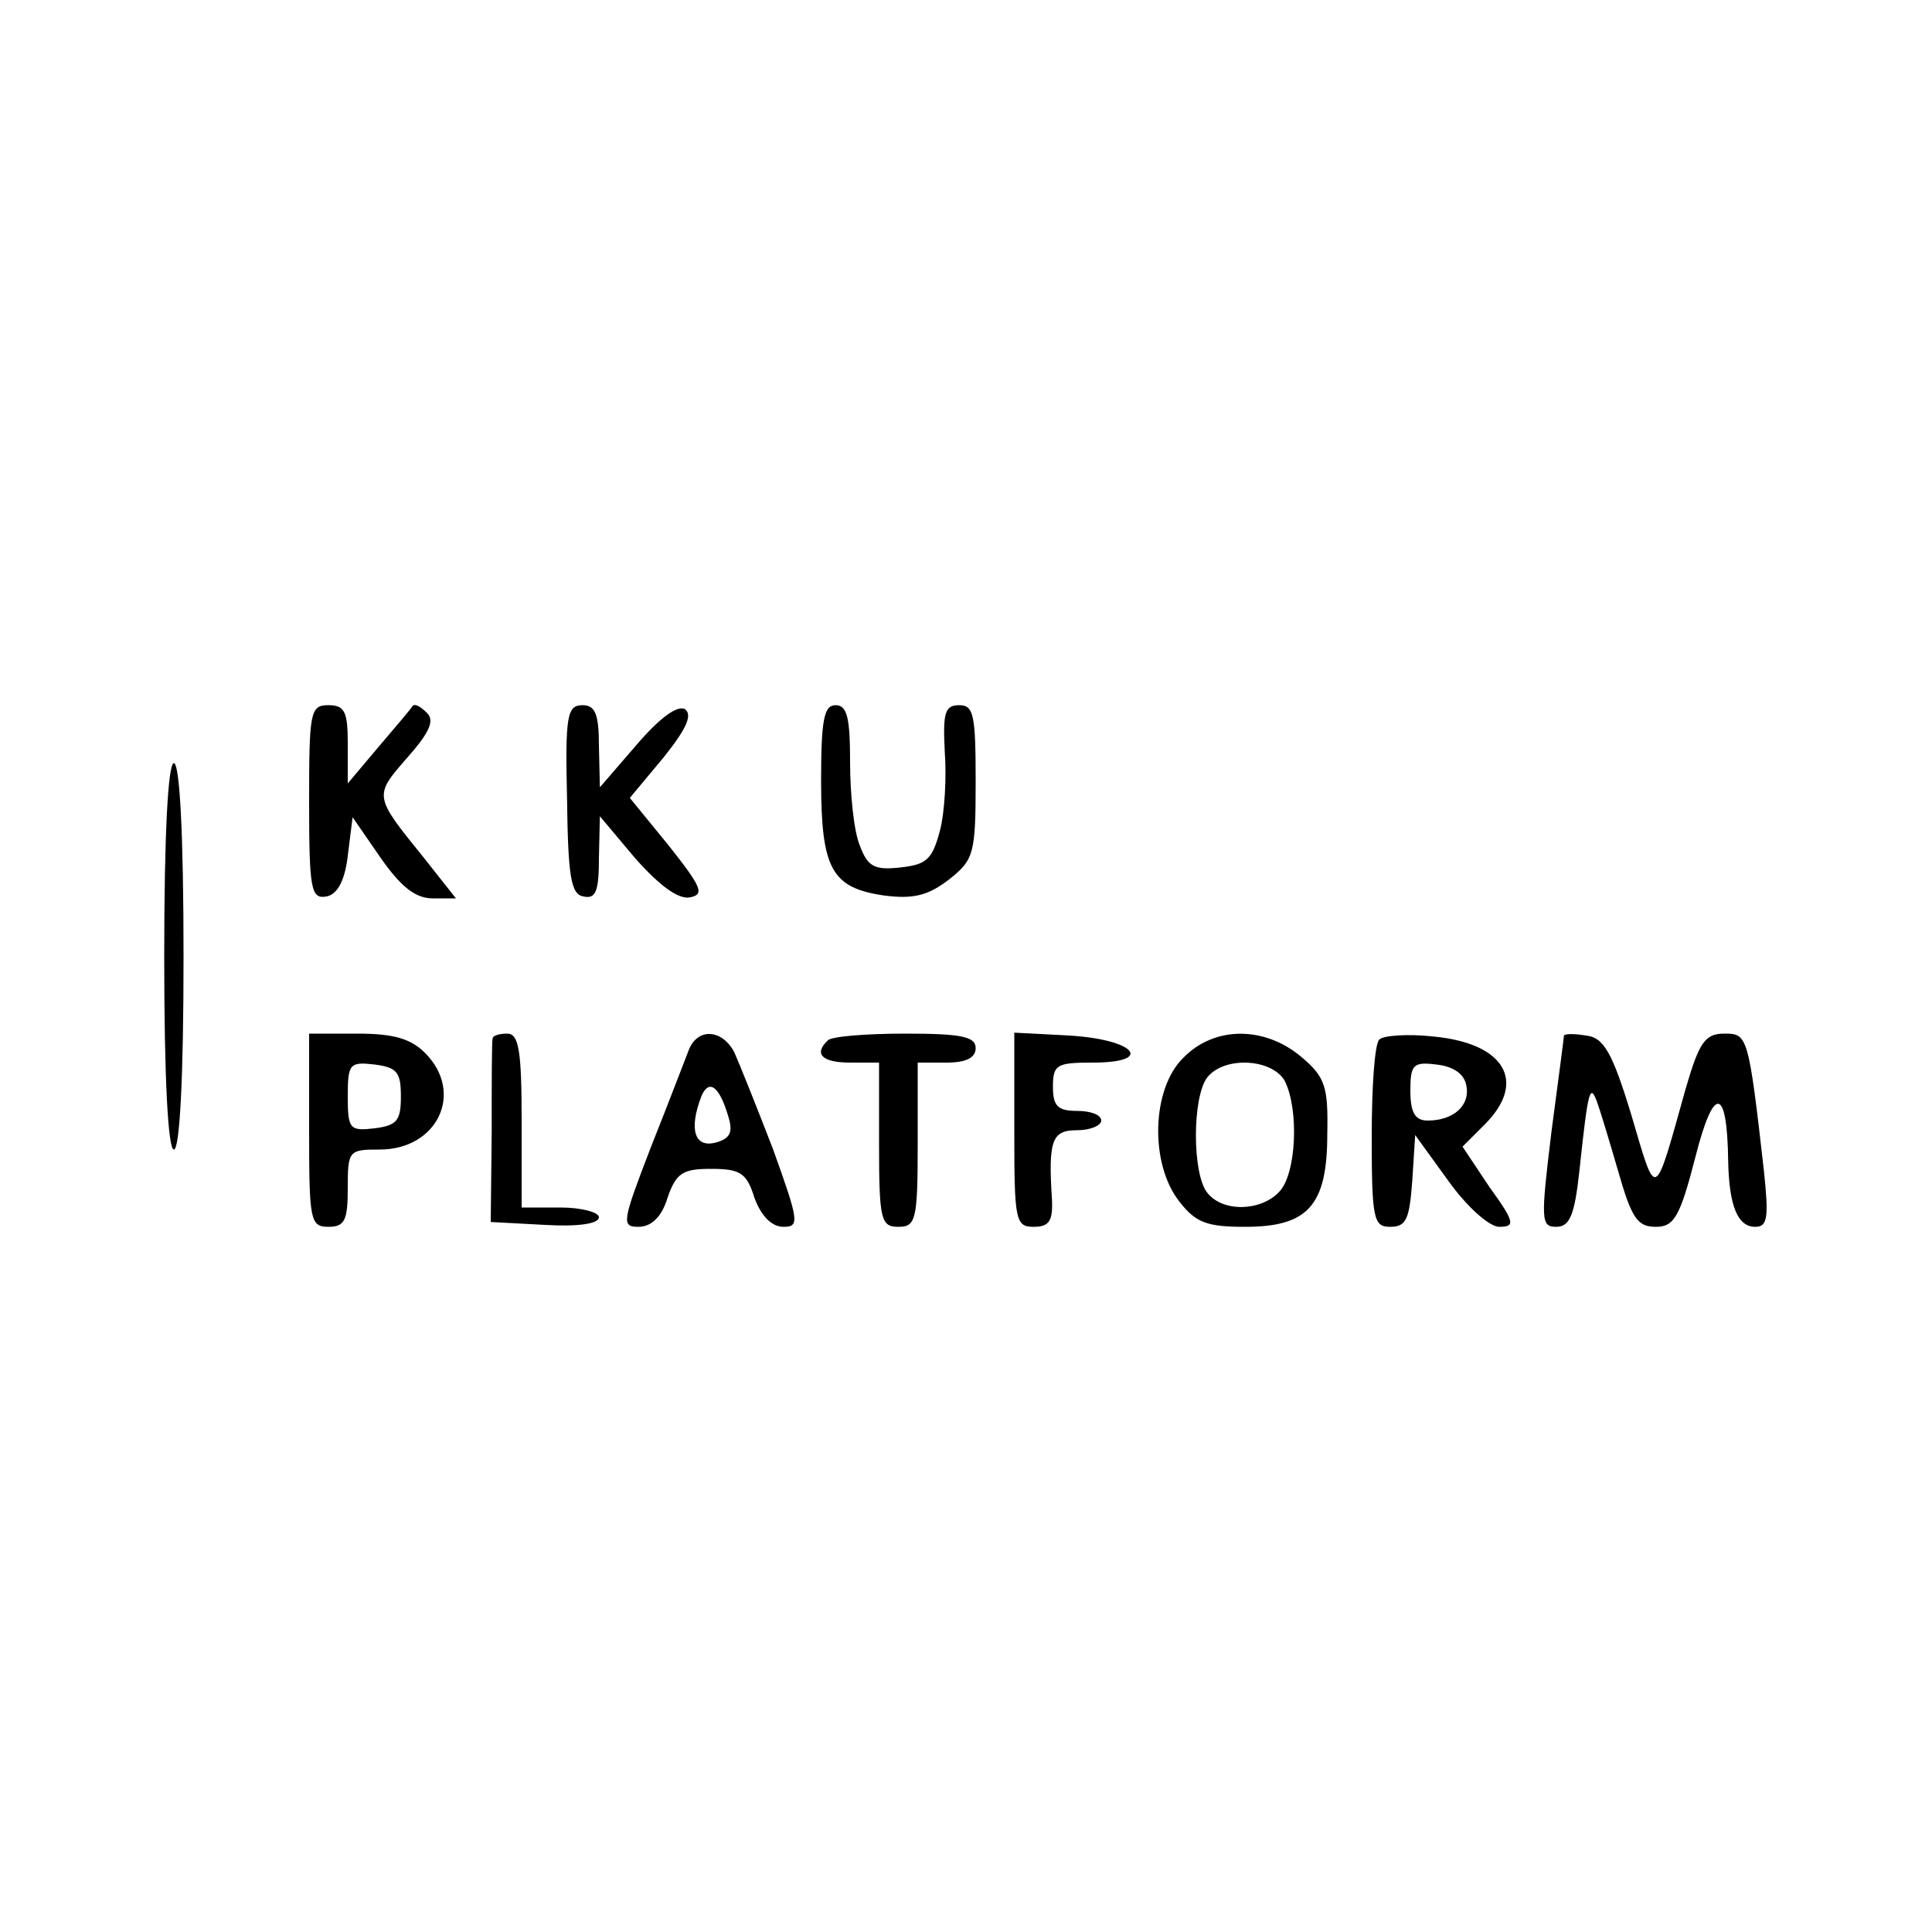 <?xml version="1.0" standalone="no"?>
<!DOCTYPE svg PUBLIC "-//W3C//DTD SVG 20010904//EN"
 "http://www.w3.org/TR/2001/REC-SVG-20010904/DTD/svg10.dtd">
<svg version="1.0" xmlns="http://www.w3.org/2000/svg"
 width="200pt" height="200pt" viewBox="0 0 200 200"
 preserveAspectRatio="xMidYMid meet">

<g transform="translate(0,200) scale(0.1,-0.1)"
fill="#000000" stroke="none">
<path d="M320 1169 c0 -90 2 -100 18 -97 11 2 19 16 22 42 l5 40 29 -42 c21
-30 36 -42 54 -42 l24 0 -34 43 c-51 63 -51 63 -17 102 24 27 29 39 21 47 -7
7 -13 10 -15 7 -1 -2 -17 -21 -35 -42 l-32 -38 0 41 c0 33 -3 40 -20 40 -19 0
-20 -7 -20 -101z"/>
<path d="M587 1173 c1 -80 4 -99 17 -101 13 -3 16 6 16 40 l1 43 37 -44 c25
-28 44 -42 56 -40 16 3 12 11 -22 54 l-40 49 35 42 c24 30 30 44 22 50 -8 4
-26 -9 -50 -37 l-38 -44 -1 43 c0 33 -4 42 -17 42 -16 0 -18 -11 -16 -97z"/>
<path d="M850 1192 c0 -92 11 -111 65 -119 31 -4 46 0 68 17 25 20 27 26 27
101 0 69 -2 79 -17 79 -15 0 -17 -8 -15 -48 2 -26 0 -63 -5 -82 -8 -30 -14
-35 -41 -38 -27 -3 -34 1 -42 23 -6 14 -10 53 -10 86 0 46 -3 59 -15 59 -12 0
-15 -15 -15 -78z"/>
<path d="M170 1010 c0 -127 4 -200 10 -200 6 0 10 73 10 200 0 127 -4 200 -10
200 -6 0 -10 -73 -10 -200z"/>
<path d="M320 830 c0 -93 1 -100 20 -100 17 0 20 7 20 40 0 39 1 40 33 40 60
0 88 59 47 100 -15 15 -33 20 -70 20 l-50 0 0 -100z m95 35 c0 -25 -4 -30 -27
-33 -26 -3 -28 -1 -28 33 0 34 2 36 28 33 23 -3 27 -8 27 -33z"/>
<path d="M510 925 c-1 -3 -1 -47 -1 -97 l-1 -93 56 -3 c34 -2 56 1 56 8 0 5
-18 10 -40 10 l-40 0 0 90 c0 73 -3 90 -15 90 -8 0 -15 -2 -15 -5z"/>
<path d="M713 913 c-4 -10 -21 -55 -39 -100 -30 -78 -31 -83 -13 -83 13 0 24
10 30 30 9 26 16 30 45 30 30 0 37 -4 45 -30 7 -19 18 -30 30 -30 17 0 16 6
-11 81 -17 44 -35 89 -40 100 -13 24 -38 25 -47 2z m41 -69 c5 -16 2 -23 -14
-27 -21 -5 -27 14 -14 48 8 19 19 10 28 -21z"/>
<path d="M857 923 c-15 -14 -6 -23 23 -23 l30 0 0 -85 c0 -78 2 -85 20 -85 18
0 20 7 20 85 l0 85 30 0 c20 0 30 5 30 15 0 12 -15 15 -73 15 -41 0 -77 -3
-80 -7z"/>
<path d="M1050 830 c0 -93 1 -100 20 -100 16 0 20 6 19 28 -4 62 0 72 26 72
14 0 25 5 25 10 0 6 -11 10 -25 10 -20 0 -25 5 -25 25 0 23 4 25 41 25 65 0
44 24 -24 28 l-57 3 0 -101z"/>
<path d="M1225 905 c-33 -32 -35 -110 -4 -149 17 -22 29 -26 68 -26 65 0 85
22 85 96 1 49 -2 59 -27 80 -38 32 -90 32 -122 -1z m105 -24 c15 -30 12 -97
-6 -115 -19 -20 -58 -21 -74 -1 -16 19 -16 100 0 120 18 22 67 19 80 -4z"/>
<path d="M1428 924 c-5 -4 -8 -49 -8 -101 0 -85 2 -93 19 -93 17 0 20 8 23 48
l3 47 34 -47 c20 -28 43 -48 53 -48 17 0 16 5 -10 41 l-28 42 23 23 c44 44 21
84 -53 91 -27 3 -52 1 -56 -3z m90 -48 c4 -20 -13 -36 -40 -36 -13 0 -18 8
-18 31 0 27 3 30 27 27 18 -2 29 -10 31 -22z"/>
<path d="M1619 928 c0 -2 -6 -47 -13 -100 -11 -91 -11 -98 5 -98 14 0 19 12
24 58 9 85 11 90 18 72 3 -8 13 -41 22 -72 14 -49 20 -58 39 -58 19 0 25 10
41 72 19 75 33 74 34 -4 1 -47 10 -68 28 -68 13 0 14 10 9 58 -16 141 -17 142
-41 142 -20 0 -26 -9 -40 -57 -33 -118 -30 -116 -56 -28 -20 66 -29 81 -47 83
-12 2 -22 2 -23 0z"/>
</g>
</svg>
